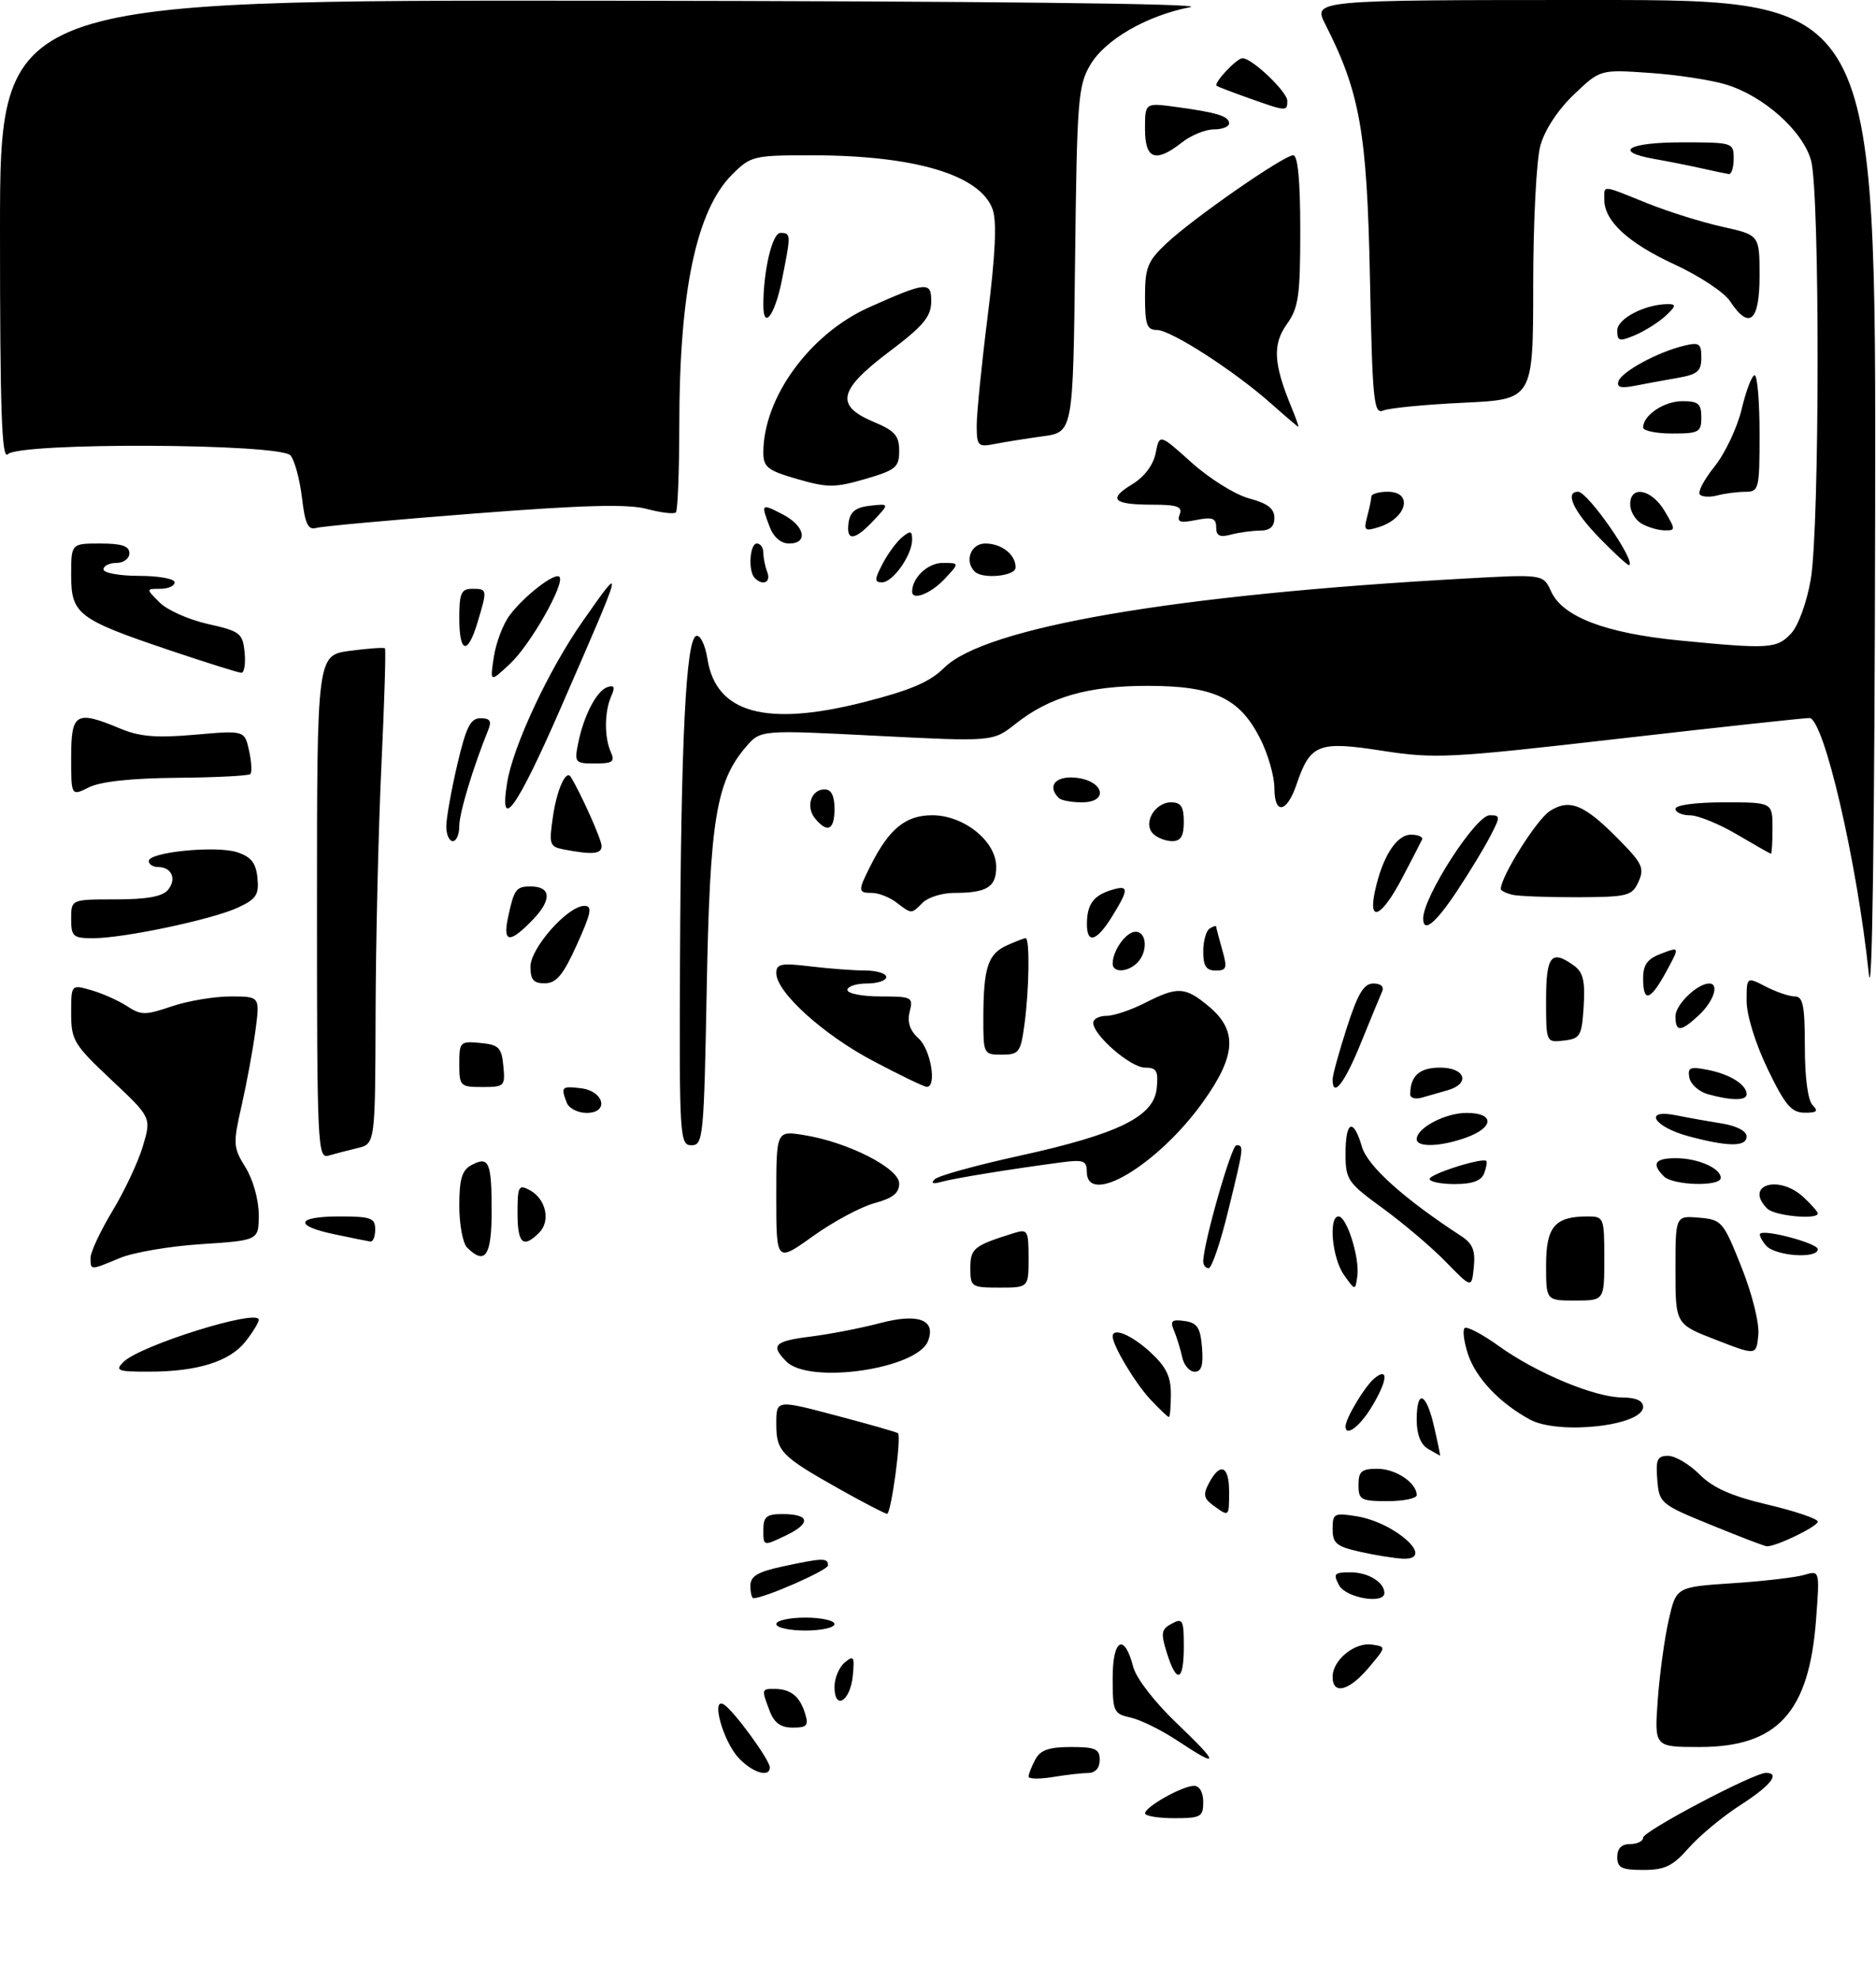 <?xml version="1.0" encoding="UTF-8" standalone="no"?>
<!DOCTYPE svg PUBLIC "-//W3C//DTD SVG 1.1//EN" "http://www.w3.org/Graphics/SVG/1.1/DTD/svg11.dtd" >
<svg xmlns="http://www.w3.org/2000/svg" xmlns:xlink="http://www.w3.org/1999/xlink" version="1.1" viewBox="0 0 290 306">
 <g >
 <path fill="currentColor"
d=" M 250.00 287.00 C 250.00 285.67 250.67 285.00 252.00 285.00 C 253.10 285.00 254.00 284.55 254.00 284.01 C 254.00 283.01 271.09 274.00 272.98 274.00 C 275.28 274.00 273.71 275.98 269.03 278.98 C 266.29 280.74 262.71 283.71 261.06 285.59 C 258.58 288.41 257.37 289.00 254.03 289.00 C 250.67 289.00 250.00 288.67 250.00 287.00 Z  M 177.01 280.25 C 177.01 279.24 182.80 276.00 184.58 276.00 C 185.43 276.00 186.00 277.01 186.00 278.50 C 186.00 280.80 185.63 281.00 181.50 281.00 C 179.03 281.00 177.00 280.66 177.01 280.25 Z  M 159.00 274.57 C 159.00 274.18 159.47 273.00 160.04 271.93 C 160.82 270.47 162.14 270.00 165.54 270.00 C 169.33 270.00 170.00 270.30 170.00 272.00 C 170.00 273.23 169.33 274.00 168.25 274.01 C 167.29 274.02 164.81 274.30 162.75 274.64 C 160.69 274.98 159.00 274.95 159.00 274.57 Z  M 114.19 271.70 C 111.76 269.11 109.84 262.16 111.91 263.44 C 113.44 264.39 119.00 272.00 119.00 273.15 C 119.00 274.78 116.33 273.98 114.19 271.70 Z  M 182.03 269.03 C 179.57 267.40 176.31 265.79 174.78 265.45 C 172.15 264.87 172.00 264.54 172.00 259.34 C 172.00 253.26 173.81 252.31 175.19 257.65 C 175.64 259.38 178.51 263.09 181.91 266.33 C 188.57 272.69 188.60 273.39 182.03 269.03 Z  M 256.26 262.75 C 256.55 258.76 257.31 253.20 257.95 250.39 C 259.11 245.27 259.11 245.27 267.80 244.69 C 272.59 244.38 277.58 243.79 278.91 243.40 C 281.31 242.69 281.31 242.69 280.73 250.36 C 279.65 264.66 274.76 270.00 262.72 270.00 C 255.74 270.00 255.74 270.00 256.26 262.75 Z  M 118.98 264.43 C 117.69 261.07 117.71 261.00 119.75 261.02 C 122.22 261.04 123.62 262.15 124.43 264.75 C 125.04 266.69 124.77 267.00 122.54 267.00 C 120.68 267.00 119.68 266.28 118.98 264.43 Z  M 129.00 260.71 C 129.00 259.35 129.71 257.66 130.58 256.94 C 131.97 255.78 132.12 256.02 131.83 258.99 C 131.44 262.94 129.00 264.43 129.00 260.71 Z  M 206.00 259.15 C 206.00 256.57 209.40 253.78 212.07 254.17 C 214.31 254.50 214.31 254.50 211.57 257.75 C 208.53 261.35 206.00 261.99 206.00 259.15 Z  M 180.38 255.46 C 179.41 252.37 179.51 251.80 181.14 250.93 C 182.83 250.02 183.00 250.35 183.00 254.46 C 183.00 259.90 181.90 260.32 180.38 255.46 Z  M 120.00 251.00 C 120.00 250.45 122.03 250.00 124.50 250.00 C 126.97 250.00 129.00 250.45 129.00 251.00 C 129.00 251.55 126.97 252.00 124.50 252.00 C 122.03 252.00 120.00 251.55 120.00 251.00 Z  M 116.00 245.08 C 116.00 243.59 117.12 242.93 121.05 242.08 C 127.21 240.76 128.00 240.74 128.00 241.93 C 128.00 242.68 118.17 247.00 116.46 247.00 C 116.21 247.00 116.00 246.14 116.00 245.08 Z  M 207.00 245.00 C 206.05 243.22 206.24 243.00 208.76 243.00 C 211.49 243.00 214.00 244.53 214.00 246.20 C 214.00 247.98 208.05 246.96 207.00 245.00 Z  M 210.25 239.83 C 206.60 239.02 206.00 238.52 206.00 236.31 C 206.00 233.90 206.23 233.78 209.73 234.34 C 215.78 235.33 222.08 241.13 216.83 240.89 C 215.55 240.83 212.59 240.36 210.25 239.83 Z  M 118.00 236.48 C 118.00 234.40 118.48 234.00 120.94 234.00 C 125.21 234.00 125.43 235.42 121.46 237.32 C 118.00 238.97 118.00 238.97 118.00 236.48 Z  M 264.50 235.68 C 256.68 232.49 256.49 232.33 256.19 228.71 C 255.93 225.57 256.19 225.00 257.86 225.00 C 258.95 225.00 261.14 226.29 262.71 227.86 C 264.80 229.96 267.65 231.22 273.29 232.55 C 277.53 233.55 281.00 234.73 281.00 235.17 C 281.00 235.91 274.56 239.03 273.13 238.98 C 272.78 238.97 268.90 237.48 264.50 235.68 Z  M 129.90 230.21 C 120.70 225.04 120.00 224.32 120.00 220.04 C 120.00 216.32 120.00 216.32 129.25 218.77 C 134.34 220.11 138.64 221.34 138.81 221.50 C 139.38 222.03 137.75 234.00 137.12 233.96 C 136.78 233.93 133.53 232.25 129.90 230.21 Z  M 187.56 232.67 C 186.06 231.57 185.95 230.97 186.91 229.17 C 188.63 225.95 190.00 226.54 190.00 230.50 C 190.00 234.48 190.02 234.46 187.56 232.67 Z  M 210.00 229.50 C 210.00 227.40 210.47 227.00 212.93 227.00 C 215.76 227.00 219.00 229.17 219.00 231.07 C 219.00 231.58 216.97 232.00 214.50 232.00 C 210.37 232.00 210.00 231.80 210.00 229.50 Z  M 220.75 223.92 C 219.62 223.26 219.00 221.68 219.00 219.45 C 219.00 214.59 220.47 215.16 221.69 220.50 C 222.26 222.97 222.67 224.99 222.61 224.97 C 222.55 224.95 221.71 224.48 220.75 223.92 Z  M 208.00 220.45 C 208.00 219.22 210.97 214.27 212.43 213.05 C 214.75 211.13 214.48 213.48 211.92 217.63 C 210.10 220.57 208.00 222.08 208.00 220.45 Z  M 236.50 219.39 C 231.81 216.84 228.15 212.98 226.92 209.27 C 226.31 207.40 226.07 205.60 226.40 205.26 C 226.73 204.93 229.10 206.17 231.66 208.01 C 237.48 212.19 246.48 215.95 250.75 215.98 C 252.89 215.99 254.00 216.49 254.00 217.43 C 254.00 220.36 240.97 221.81 236.50 219.39 Z  M 177.80 216.25 C 175.48 213.77 172.00 207.95 172.00 206.55 C 172.00 205.10 174.88 206.29 177.78 208.94 C 180.25 211.20 181.00 212.71 181.00 215.44 C 181.00 217.40 180.86 219.00 180.69 219.00 C 180.51 219.00 179.22 217.76 177.80 216.25 Z  M 19.07 210.50 C 21.64 207.93 40.00 202.20 40.00 203.97 C 40.00 204.39 39.08 205.90 37.95 207.33 C 35.52 210.42 30.52 211.99 23.04 211.99 C 18.18 212.00 17.74 211.83 19.07 210.50 Z  M 121.57 210.43 C 119.05 207.91 119.67 207.27 125.37 206.56 C 128.32 206.19 133.15 205.25 136.11 204.47 C 141.96 202.93 144.72 203.97 143.46 207.25 C 141.79 211.58 125.15 214.00 121.57 210.43 Z  M 182.75 209.75 C 182.48 208.51 181.91 206.67 181.49 205.66 C 180.85 204.14 181.12 203.88 183.11 204.16 C 185.08 204.44 185.56 205.17 185.81 208.25 C 186.04 211.00 185.73 212.00 184.68 212.00 C 183.88 212.00 183.01 210.99 182.75 209.75 Z  M 265.25 207.07 C 259.00 204.65 259.00 204.65 259.00 196.26 C 259.00 187.88 259.00 187.88 262.64 188.19 C 266.16 188.49 266.38 188.75 269.20 195.82 C 270.87 200.02 271.98 204.48 271.81 206.32 C 271.50 209.50 271.50 209.50 265.25 207.07 Z  M 239.00 195.54 C 239.00 189.58 240.35 188.00 245.43 188.00 C 247.93 188.00 248.00 188.19 248.00 194.50 C 248.00 201.00 248.00 201.00 243.50 201.00 C 239.00 201.00 239.00 201.00 239.00 195.54 Z  M 150.00 195.98 C 150.00 192.93 150.53 192.51 156.75 190.57 C 158.86 189.91 159.00 190.16 159.00 194.43 C 159.00 199.00 159.00 199.00 154.50 199.00 C 150.16 199.00 150.00 198.89 150.00 195.98 Z  M 207.75 197.03 C 205.92 194.44 205.33 188.00 206.92 188.00 C 208.19 188.00 210.22 194.45 209.82 197.23 C 209.50 199.50 209.50 199.50 207.75 197.03 Z  M 223.53 195.05 C 221.35 192.80 216.96 189.08 213.78 186.76 C 208.30 182.77 208.00 182.33 208.00 178.27 C 208.00 173.20 209.21 172.71 210.54 177.25 C 211.42 180.23 216.99 185.24 225.84 191.01 C 227.65 192.18 228.09 193.25 227.83 195.82 C 227.50 199.12 227.50 199.12 223.53 195.05 Z  M 14.00 194.38 C 14.00 193.49 15.53 190.23 17.40 187.13 C 19.27 184.03 21.39 179.52 22.10 177.10 C 23.40 172.71 23.40 172.71 17.20 166.88 C 11.40 161.43 11.00 160.76 11.00 156.59 C 11.00 152.14 11.00 152.14 14.12 153.04 C 15.84 153.53 18.32 154.64 19.64 155.50 C 21.80 156.92 22.47 156.92 26.55 155.53 C 29.04 154.69 33.12 154.00 35.63 154.00 C 40.19 154.00 40.19 154.00 39.49 159.25 C 39.11 162.14 38.15 167.34 37.36 170.82 C 36.00 176.80 36.03 177.32 37.96 180.44 C 39.12 182.31 40.00 185.46 40.00 187.72 C 40.00 191.70 40.00 191.70 31.15 192.28 C 26.28 192.59 20.60 193.56 18.52 194.43 C 13.90 196.36 14.00 196.36 14.00 194.38 Z  M 186.00 194.96 C 186.00 192.26 190.35 177.00 191.12 177.00 C 192.32 177.00 192.29 177.21 189.84 187.20 C 188.66 192.04 187.31 196.00 186.84 196.00 C 186.38 196.00 186.00 195.53 186.00 194.96 Z  M 120.00 184.93 C 120.00 174.74 120.00 174.74 124.25 175.42 C 131.05 176.50 139.00 180.54 139.00 182.91 C 139.00 184.40 138.00 185.19 135.17 185.95 C 133.07 186.52 128.80 188.81 125.67 191.05 C 120.00 195.11 120.00 195.11 120.00 184.93 Z  M 72.20 192.80 C 71.54 192.14 71.00 189.23 71.00 186.34 C 71.00 182.22 71.41 180.85 72.87 180.07 C 75.58 178.62 76.00 179.56 76.00 187.17 C 76.00 194.11 75.00 195.60 72.20 192.80 Z  M 272.98 192.48 C 272.28 191.64 271.89 190.82 272.11 190.65 C 272.95 189.99 281.00 192.17 281.00 193.06 C 281.00 194.61 274.35 194.12 272.98 192.48 Z  M 51.75 190.77 C 45.35 189.44 45.74 188.00 52.50 188.00 C 57.33 188.00 58.00 188.24 58.00 190.00 C 58.00 191.10 57.66 191.95 57.25 191.88 C 56.84 191.82 54.36 191.32 51.75 190.77 Z  M 80.00 187.46 C 80.00 183.34 80.17 183.02 81.88 183.93 C 84.40 185.29 85.16 188.69 83.34 190.52 C 80.86 193.00 80.00 192.21 80.00 187.46 Z  M 273.20 186.80 C 269.55 183.15 274.96 181.45 278.81 185.04 C 280.02 186.16 281.00 187.29 281.00 187.54 C 281.00 188.55 274.32 187.92 273.20 186.80 Z  M 144.50 182.25 C 145.05 181.71 150.90 180.09 157.49 178.65 C 172.89 175.27 178.38 172.58 178.81 168.20 C 179.08 165.50 178.79 165.00 176.99 165.00 C 174.78 165.00 169.00 159.99 169.00 158.08 C 169.00 157.48 169.92 157.00 171.04 157.00 C 172.16 157.00 174.84 156.10 177.00 155.00 C 182.08 152.41 183.22 152.48 186.92 155.59 C 191.33 159.30 191.08 163.17 185.95 170.33 C 179.00 180.04 168.00 186.62 168.00 181.06 C 168.00 179.40 167.46 179.20 164.25 179.62 C 156.47 180.64 147.43 182.11 145.50 182.66 C 144.19 183.03 143.84 182.89 144.50 182.25 Z  M 221.00 182.21 C 221.00 181.44 229.19 178.85 229.76 179.43 C 229.92 179.59 229.76 180.45 229.42 181.36 C 228.98 182.49 227.58 183.00 224.89 183.00 C 222.75 183.00 221.00 182.64 221.00 182.21 Z  M 257.20 181.80 C 255.25 179.85 255.81 179.00 259.07 179.00 C 262.47 179.00 266.00 180.55 266.00 182.04 C 266.00 183.42 258.63 183.23 257.20 181.80 Z  M 49.00 140.20 C 49.00 101.26 49.00 101.26 54.12 100.58 C 56.93 100.21 59.36 100.04 59.51 100.20 C 59.67 100.37 59.42 108.60 58.95 118.50 C 58.49 128.40 58.09 145.56 58.06 156.64 C 58.00 176.78 58.00 176.78 55.25 177.44 C 53.74 177.80 51.71 178.33 50.75 178.61 C 49.10 179.10 49.00 176.81 49.00 140.20 Z  M 105.12 148.25 C 105.27 114.39 106.04 98.81 107.62 98.29 C 108.25 98.08 109.01 99.64 109.37 101.89 C 110.70 110.22 118.43 112.35 133.49 108.53 C 140.73 106.69 143.75 105.40 145.93 103.23 C 152.22 96.93 181.65 91.89 226.53 89.41 C 238.56 88.74 238.56 88.74 239.79 91.43 C 241.57 95.34 248.25 97.88 259.69 98.99 C 273.49 100.34 274.68 100.26 276.88 97.90 C 277.98 96.71 279.30 93.11 279.91 89.57 C 281.30 81.60 281.34 29.76 279.96 24.80 C 278.69 20.22 272.60 14.80 266.77 13.05 C 264.44 12.35 259.12 11.54 254.94 11.26 C 247.36 10.74 247.36 10.74 243.29 14.62 C 240.82 16.98 238.79 20.07 238.12 22.50 C 237.50 24.72 237.01 34.36 237.01 44.12 C 237.00 61.74 237.00 61.74 226.25 62.24 C 220.34 62.52 214.76 63.06 213.85 63.44 C 212.36 64.07 212.16 62.14 211.77 42.82 C 211.31 20.39 210.23 14.30 204.87 3.75 C 202.96 0.00 202.96 0.00 246.48 0.00 C 290.00 0.00 290.00 0.00 289.87 79.25 C 289.78 128.57 289.42 155.48 288.89 150.50 C 287.07 133.16 281.93 111.03 279.71 110.97 C 279.05 110.95 265.86 112.38 250.40 114.15 C 223.91 117.19 221.81 117.29 213.61 116.02 C 203.80 114.49 202.54 114.99 200.43 121.22 C 198.93 125.65 197.00 125.98 197.00 121.80 C 197.00 119.94 195.99 116.45 194.75 114.04 C 191.57 107.84 187.59 106.00 177.39 106.00 C 168.18 106.00 162.23 107.71 157.00 111.86 C 153.50 114.63 153.50 114.63 135.53 113.72 C 117.57 112.80 117.57 112.80 115.32 115.42 C 110.70 120.79 109.73 126.72 109.25 152.75 C 108.82 175.74 108.70 177.00 106.90 177.00 C 105.08 177.00 105.00 175.86 105.12 148.25 Z  M 219.00 176.06 C 219.00 174.32 223.41 172.00 226.72 172.00 C 231.03 172.00 231.01 174.23 226.68 175.80 C 222.70 177.24 219.00 177.36 219.00 176.06 Z  M 261.07 175.62 C 255.62 174.17 253.91 171.33 259.12 172.37 C 260.98 172.75 264.19 173.32 266.25 173.65 C 268.47 174.01 270.00 174.82 270.00 175.63 C 270.00 177.26 267.20 177.26 261.07 175.62 Z  M 87.61 170.42 C 86.67 167.98 86.81 167.84 89.74 168.18 C 93.39 168.60 94.22 172.00 90.68 172.00 C 89.32 172.00 87.94 171.29 87.61 170.42 Z  M 273.25 165.21 C 271.36 161.28 270.00 156.89 270.00 154.70 C 270.00 150.95 270.00 150.95 272.95 152.47 C 274.57 153.31 276.60 154.00 277.45 154.00 C 278.72 154.00 279.00 155.42 279.00 161.80 C 279.00 166.53 279.47 170.07 280.20 170.80 C 281.13 171.73 280.86 171.99 278.95 171.97 C 276.92 171.95 275.94 170.79 273.25 165.21 Z  M 218.00 169.15 C 218.00 166.28 219.42 165.00 222.61 165.00 C 226.54 165.00 227.35 167.48 223.75 168.51 C 222.51 168.87 220.71 169.38 219.75 169.65 C 218.79 169.92 218.00 169.69 218.00 169.15 Z  M 264.01 169.11 C 262.63 168.72 261.35 167.58 261.15 166.56 C 260.85 164.97 261.25 164.80 264.05 165.36 C 267.47 166.04 270.00 167.64 270.00 169.12 C 270.00 170.12 267.64 170.12 264.01 169.11 Z  M 71.00 164.44 C 71.00 161.02 71.13 160.89 74.25 161.19 C 77.11 161.46 77.54 161.89 77.81 164.75 C 78.11 167.87 77.98 168.00 74.56 168.00 C 71.15 168.00 71.00 167.85 71.00 164.44 Z  M 135.00 163.99 C 127.25 159.90 120.00 153.34 120.00 150.40 C 120.00 148.96 120.75 148.81 125.25 149.35 C 128.14 149.70 131.96 149.99 133.75 149.99 C 135.54 150.00 137.00 150.45 137.00 151.00 C 137.00 151.55 135.65 152.00 134.00 152.00 C 132.35 152.00 131.00 152.45 131.00 153.00 C 131.00 153.55 133.30 154.00 136.11 154.00 C 140.98 154.00 141.19 154.11 140.62 156.36 C 140.22 157.99 140.65 159.28 142.02 160.51 C 143.89 162.21 144.86 168.03 143.25 167.97 C 142.84 167.96 139.12 166.17 135.00 163.99 Z  M 206.00 166.82 C 206.00 166.17 206.99 162.57 208.20 158.82 C 209.90 153.54 210.83 152.00 212.30 152.00 C 213.47 152.00 213.99 152.49 213.65 153.25 C 213.34 153.94 211.86 157.54 210.35 161.25 C 207.85 167.42 206.00 169.79 206.00 166.82 Z  M 152.01 157.25 C 152.03 149.55 152.71 147.45 155.63 146.12 C 156.99 145.50 158.30 145.00 158.55 145.00 C 159.21 145.00 159.10 152.99 158.36 158.36 C 157.78 162.65 157.51 163.00 154.86 163.00 C 152.04 163.00 152.00 162.91 152.01 157.25 Z  M 239.00 154.57 C 239.00 147.66 239.81 146.68 243.37 149.28 C 244.73 150.27 245.06 151.70 244.81 155.53 C 244.52 160.12 244.29 160.52 241.75 160.82 C 239.00 161.13 239.00 161.13 239.00 154.57 Z  M 259.00 157.06 C 259.00 155.27 262.38 152.00 264.22 152.00 C 265.80 152.00 264.93 154.71 262.69 156.83 C 259.83 159.51 259.00 159.56 259.00 157.06 Z  M 254.00 151.22 C 254.00 149.08 254.66 148.19 256.84 147.37 C 259.67 146.30 259.67 146.30 257.59 150.14 C 255.11 154.69 254.00 155.03 254.00 151.22 Z  M 82.00 149.40 C 82.00 146.51 87.78 140.00 90.34 140.00 C 91.61 140.00 91.40 141.08 89.19 145.97 C 87.08 150.66 86.02 151.94 84.25 151.97 C 82.49 151.99 82.00 151.44 82.00 149.40 Z  M 172.00 148.93 C 172.00 146.90 174.08 144.00 175.54 144.00 C 177.30 144.00 177.47 147.13 175.80 148.80 C 174.31 150.29 172.00 150.37 172.00 148.93 Z  M 186.00 147.06 C 186.00 145.44 186.45 143.84 187.00 143.50 C 187.55 143.16 188.00 143.02 188.00 143.20 C 188.00 143.37 188.42 144.97 188.93 146.76 C 189.75 149.62 189.63 150.00 187.93 150.00 C 186.46 150.00 186.00 149.30 186.00 147.06 Z  M 11.00 142.00 C 11.00 139.00 11.00 139.00 17.88 139.00 C 22.68 139.00 25.12 138.56 25.96 137.54 C 27.35 135.87 26.55 134.00 24.44 134.00 C 23.65 134.00 23.00 133.58 23.00 133.07 C 23.00 131.68 33.45 130.65 36.68 131.72 C 38.83 132.43 39.57 133.38 39.80 135.69 C 40.06 138.27 39.62 138.95 36.80 140.26 C 32.85 142.10 19.15 145.00 14.39 145.00 C 11.29 145.00 11.00 144.74 11.00 142.00 Z  M 78.54 141.75 C 79.46 137.44 79.79 137.00 82.00 137.00 C 85.18 137.00 85.35 139.02 82.42 142.08 C 78.79 145.87 77.68 145.77 78.54 141.75 Z  M 168.02 142.75 C 168.04 139.78 169.02 138.42 171.75 137.57 C 174.53 136.70 174.56 137.36 171.92 141.63 C 169.51 145.53 167.99 145.96 168.02 142.75 Z  M 220.00 141.95 C 220.00 138.61 228.12 126.00 230.28 126.00 C 231.96 126.00 231.96 126.17 230.37 129.24 C 229.45 131.03 227.13 134.85 225.21 137.74 C 221.89 142.74 220.00 144.26 220.00 141.95 Z  M 138.56 139.47 C 137.49 138.66 135.80 138.00 134.81 138.00 C 132.60 138.00 132.58 137.72 134.62 133.70 C 137.46 128.07 140.01 126.00 144.10 126.00 C 149.02 126.00 154.00 130.01 154.00 133.98 C 154.00 137.11 152.55 138.00 147.49 138.00 C 145.65 138.00 143.47 138.68 142.64 139.50 C 140.84 141.30 140.98 141.30 138.56 139.47 Z  M 212.54 137.75 C 213.69 132.42 215.87 129.00 218.11 129.00 C 219.24 129.00 220.01 129.34 219.83 129.75 C 219.64 130.16 218.25 132.86 216.73 135.75 C 213.58 141.73 211.47 142.74 212.54 137.75 Z  M 233.75 138.28 C 232.79 138.04 232.00 137.65 232.00 137.39 C 232.00 135.48 237.51 126.71 239.55 125.37 C 242.66 123.34 244.96 124.32 250.59 130.10 C 253.88 133.46 254.21 134.23 253.28 136.29 C 252.28 138.47 251.64 138.63 243.86 138.67 C 239.26 138.68 234.71 138.51 233.75 138.28 Z  M 87.15 131.28 C 84.96 130.86 84.84 130.52 85.48 126.17 C 86.09 122.01 87.50 118.88 88.23 120.07 C 89.82 122.65 93.00 129.78 93.00 130.75 C 93.00 132.00 91.59 132.13 87.15 131.28 Z  M 268.50 128.96 C 265.75 127.34 262.49 126.01 261.25 126.01 C 260.01 126.00 259.00 125.55 259.00 125.00 C 259.00 124.42 262.17 124.00 266.50 124.00 C 274.00 124.00 274.00 124.00 274.00 128.00 C 274.00 130.20 273.89 131.98 273.75 131.95 C 273.61 131.92 271.25 130.58 268.50 128.96 Z  M 68.99 127.75 C 68.98 126.51 69.74 122.24 70.67 118.25 C 72.05 112.35 72.72 111.00 74.29 111.00 C 75.73 111.00 76.03 111.44 75.50 112.75 C 73.11 118.64 71.00 125.64 71.00 127.66 C 71.00 128.95 70.55 130.00 70.00 130.00 C 69.45 130.00 68.99 128.99 68.99 127.75 Z  M 178.25 128.85 C 176.64 127.24 178.51 124.00 181.04 124.00 C 182.55 124.00 183.00 124.68 183.00 127.00 C 183.00 129.22 182.53 130.00 181.20 130.00 C 180.21 130.00 178.88 129.48 178.25 128.85 Z  M 126.01 126.51 C 124.50 124.70 125.37 122.00 127.47 122.00 C 128.50 122.00 129.00 122.97 129.00 125.00 C 129.00 128.28 127.93 128.82 126.01 126.51 Z  M 78.39 120.99 C 79.29 115.34 84.84 103.47 90.08 96.01 C 96.58 86.74 96.58 86.71 86.65 109.48 C 79.88 125.00 77.13 128.83 78.39 120.99 Z  M 163.67 123.33 C 161.83 121.50 163.15 119.89 166.24 120.19 C 170.63 120.61 171.52 124.00 167.24 124.00 C 165.64 124.00 164.03 123.70 163.67 123.33 Z  M 11.00 117.03 C 11.00 110.16 11.73 109.74 18.61 112.61 C 21.60 113.86 24.17 114.07 30.14 113.55 C 37.81 112.88 37.81 112.88 38.50 116.01 C 38.88 117.73 38.97 119.36 38.70 119.63 C 38.44 119.90 33.33 120.16 27.36 120.21 C 20.33 120.27 15.53 120.79 13.75 121.68 C 11.00 123.05 11.00 123.05 11.00 117.03 Z  M 89.37 114.89 C 90.24 110.57 92.24 106.73 93.91 106.19 C 94.96 105.84 95.11 106.20 94.48 107.61 C 93.43 109.99 93.40 113.97 94.43 116.25 C 95.09 117.72 94.69 118.00 91.98 118.00 C 88.90 118.00 88.78 117.86 89.37 114.89 Z  M 76.34 101.52 C 76.67 99.34 77.77 96.44 78.79 95.09 C 81.00 92.12 85.77 88.43 86.47 89.14 C 87.42 90.09 82.03 99.60 78.87 102.56 C 75.73 105.50 75.73 105.50 76.34 101.52 Z  M 26.26 100.51 C 12.02 95.71 11.00 94.93 11.00 88.88 C 11.00 84.00 11.00 84.00 15.50 84.00 C 18.83 84.00 20.00 84.39 20.00 85.50 C 20.00 86.33 19.11 87.00 18.00 87.00 C 16.90 87.00 16.00 87.45 16.00 88.00 C 16.00 88.55 18.48 89.00 21.50 89.00 C 24.52 89.00 27.00 89.45 27.00 90.00 C 27.00 90.55 26.00 91.00 24.78 91.00 C 22.56 91.00 22.56 91.00 24.68 93.12 C 25.84 94.29 29.20 95.78 32.15 96.44 C 37.13 97.56 37.52 97.86 37.81 100.82 C 37.99 102.57 37.76 103.99 37.31 103.98 C 36.87 103.97 31.89 102.41 26.26 100.51 Z  M 71.00 95.50 C 71.00 91.67 71.30 91.00 73.00 91.00 C 75.34 91.00 75.35 91.08 73.84 96.13 C 72.29 101.31 71.00 101.02 71.00 95.50 Z  M 141.00 91.43 C 141.00 89.29 143.43 87.00 145.71 87.00 C 148.35 87.00 148.35 87.00 146.00 89.50 C 143.88 91.76 141.00 92.87 141.00 91.43 Z  M 116.67 89.33 C 115.62 88.29 115.89 84.00 117.00 84.00 C 117.55 84.00 118.00 84.64 118.00 85.42 C 118.00 86.20 118.27 87.55 118.61 88.42 C 119.21 90.00 117.93 90.60 116.67 89.33 Z  M 136.41 87.18 C 137.21 85.62 138.57 83.77 139.43 83.05 C 140.75 81.96 141.00 82.02 141.00 83.41 C 141.00 85.78 138.03 90.00 136.36 90.00 C 135.16 90.00 135.16 89.58 136.41 87.18 Z  M 150.67 88.33 C 149.05 86.71 150.07 84.00 152.30 84.00 C 154.84 84.00 157.00 85.70 157.00 87.70 C 157.00 89.04 151.89 89.56 150.67 88.33 Z  M 247.25 83.14 C 243.23 79.01 241.84 76.00 243.95 76.00 C 245.45 76.00 252.94 86.78 251.83 87.34 C 251.65 87.43 249.59 85.54 247.25 83.14 Z  M 118.98 81.43 C 117.60 77.82 117.66 77.77 121.00 79.50 C 124.42 81.27 125.01 84.00 121.98 84.00 C 120.72 84.00 119.58 83.02 118.98 81.43 Z  M 131.18 80.75 C 131.42 79.08 132.28 78.41 134.50 78.16 C 137.50 77.83 137.50 77.83 135.08 80.41 C 132.09 83.60 130.76 83.71 131.18 80.75 Z  M 188.00 81.49 C 188.00 80.08 187.42 79.87 184.89 80.37 C 182.40 80.87 181.90 80.70 182.36 79.50 C 182.82 78.30 181.99 78.00 178.14 78.00 C 172.05 78.00 171.22 77.15 175.03 74.84 C 176.91 73.69 178.28 71.87 178.65 70.02 C 179.24 67.03 179.24 67.03 184.21 71.50 C 186.95 73.96 190.94 76.45 193.09 77.03 C 195.95 77.79 197.00 78.60 197.00 80.04 C 197.00 81.40 196.31 82.00 194.75 82.01 C 193.51 82.02 191.49 82.30 190.25 82.63 C 188.55 83.09 188.00 82.81 188.00 81.49 Z  M 46.68 76.92 C 46.34 74.10 45.55 71.16 44.91 70.39 C 43.35 68.52 3.06 68.34 1.20 70.20 C 0.27 71.13 0.00 63.47 0.00 35.70 C 0.00 0.00 0.00 0.00 94.25 0.11 C 151.53 0.18 186.74 0.56 184.01 1.10 C 177.24 2.42 170.83 6.13 168.53 10.04 C 166.65 13.24 166.48 15.48 166.19 40.15 C 165.88 66.79 165.88 66.79 161.19 67.43 C 158.61 67.79 155.26 68.32 153.75 68.62 C 151.19 69.12 151.00 68.92 150.98 65.83 C 150.97 64.00 151.74 56.33 152.69 48.78 C 153.87 39.36 154.11 34.22 153.45 32.37 C 151.56 27.03 141.41 24.00 125.44 24.00 C 116.46 24.00 116.06 24.10 113.16 26.99 C 107.66 32.50 105.02 44.98 105.01 65.58 C 105.00 72.78 104.77 78.90 104.48 79.19 C 104.19 79.48 102.18 79.24 100.00 78.66 C 97.07 77.87 90.21 78.05 73.28 79.37 C 60.75 80.34 49.78 81.34 48.89 81.59 C 47.61 81.95 47.16 80.99 46.68 76.92 Z  M 211.34 79.86 C 211.69 78.56 211.98 77.16 211.99 76.75 C 211.99 76.34 213.12 76.00 214.50 76.00 C 218.53 76.00 217.49 80.11 213.10 81.48 C 210.95 82.15 210.77 81.99 211.34 79.86 Z  M 253.75 80.92 C 252.79 80.36 252.00 79.02 252.00 77.95 C 252.00 74.93 255.32 75.59 257.34 79.00 C 259.04 81.88 259.04 82.00 257.31 81.97 C 256.31 81.95 254.71 81.48 253.75 80.92 Z  M 262.77 76.44 C 262.40 76.07 263.42 74.11 265.05 72.09 C 266.67 70.07 268.56 66.07 269.24 63.21 C 269.92 60.34 270.82 58.00 271.24 58.00 C 271.66 58.00 272.00 62.05 272.00 67.00 C 272.00 75.66 271.92 76.00 269.75 76.01 C 268.51 76.02 266.59 76.27 265.47 76.57 C 264.36 76.87 263.14 76.81 262.77 76.44 Z  M 123.25 74.04 C 118.66 72.72 118.00 72.20 118.00 69.94 C 118.00 61.45 125.18 51.60 134.34 47.50 C 143.26 43.51 144.01 43.45 143.95 46.68 C 143.92 48.96 142.66 50.44 137.45 54.36 C 129.61 60.27 129.06 62.68 135.01 65.18 C 138.33 66.57 139.00 67.33 139.00 69.68 C 139.00 72.22 138.48 72.65 133.75 74.03 C 129.06 75.39 127.94 75.39 123.25 74.04 Z  M 254.00 66.07 C 254.00 64.17 257.24 62.00 260.07 62.00 C 262.53 62.00 263.00 62.40 263.00 64.50 C 263.00 66.80 262.63 67.00 258.50 67.00 C 256.02 67.00 254.00 66.58 254.00 66.07 Z  M 196.50 62.38 C 190.75 57.28 181.00 51.00 178.84 51.00 C 177.29 51.00 177.00 50.19 177.00 45.87 C 177.00 41.35 177.40 40.36 180.31 37.62 C 184.44 33.73 198.45 24.00 199.91 24.00 C 200.63 24.00 201.00 27.92 201.00 35.60 C 201.00 45.73 200.74 47.56 198.92 50.11 C 196.71 53.22 196.86 56.16 199.56 62.75 C 200.30 64.54 200.81 65.98 200.70 65.96 C 200.59 65.94 198.70 64.33 196.50 62.38 Z  M 250.19 58.92 C 250.69 57.44 256.22 54.43 260.25 53.45 C 262.69 52.86 263.00 53.06 263.00 55.28 C 263.00 57.38 262.41 57.88 259.25 58.42 C 257.19 58.78 254.21 59.33 252.63 59.64 C 250.56 60.05 249.88 59.85 250.19 58.92 Z  M 250.00 51.08 C 250.00 49.23 254.32 47.00 257.87 47.00 C 259.16 47.00 259.08 47.33 257.47 48.82 C 256.39 49.82 254.26 51.16 252.75 51.80 C 250.31 52.82 250.00 52.74 250.00 51.08 Z  M 118.00 47.14 C 118.00 41.84 119.38 36.00 120.64 36.00 C 122.29 36.00 122.29 36.20 120.86 43.33 C 119.78 48.73 118.00 51.10 118.00 47.14 Z  M 267.43 46.54 C 266.54 45.18 262.68 42.63 258.84 40.86 C 251.69 37.56 248.00 34.16 248.00 30.87 C 248.00 28.57 247.49 28.53 254.58 31.39 C 257.83 32.70 263.09 34.35 266.25 35.05 C 272.00 36.32 272.00 36.32 272.00 42.66 C 272.00 49.70 270.40 51.06 267.43 46.54 Z  M 263.00 26.01 C 261.07 25.58 257.81 24.93 255.75 24.57 C 249.28 23.43 251.65 22.00 260.00 22.00 C 267.87 22.00 268.00 22.04 268.00 24.50 C 268.00 25.88 267.66 26.95 267.25 26.90 C 266.84 26.84 264.93 26.45 263.00 26.01 Z  M 177.00 19.94 C 177.00 15.88 177.00 15.88 181.75 16.52 C 188.16 17.39 190.00 17.96 190.00 19.07 C 190.00 19.58 188.94 20.00 187.63 20.00 C 186.33 20.00 184.13 20.90 182.73 22.00 C 178.63 25.22 177.00 24.64 177.00 19.94 Z  M 193.00 15.15 C 190.53 14.27 188.32 13.43 188.09 13.28 C 187.51 12.90 191.15 9.00 192.08 9.00 C 193.55 9.00 199.00 14.19 199.00 15.59 C 199.00 17.25 198.85 17.24 193.00 15.15 Z "/>
</g>
</svg>